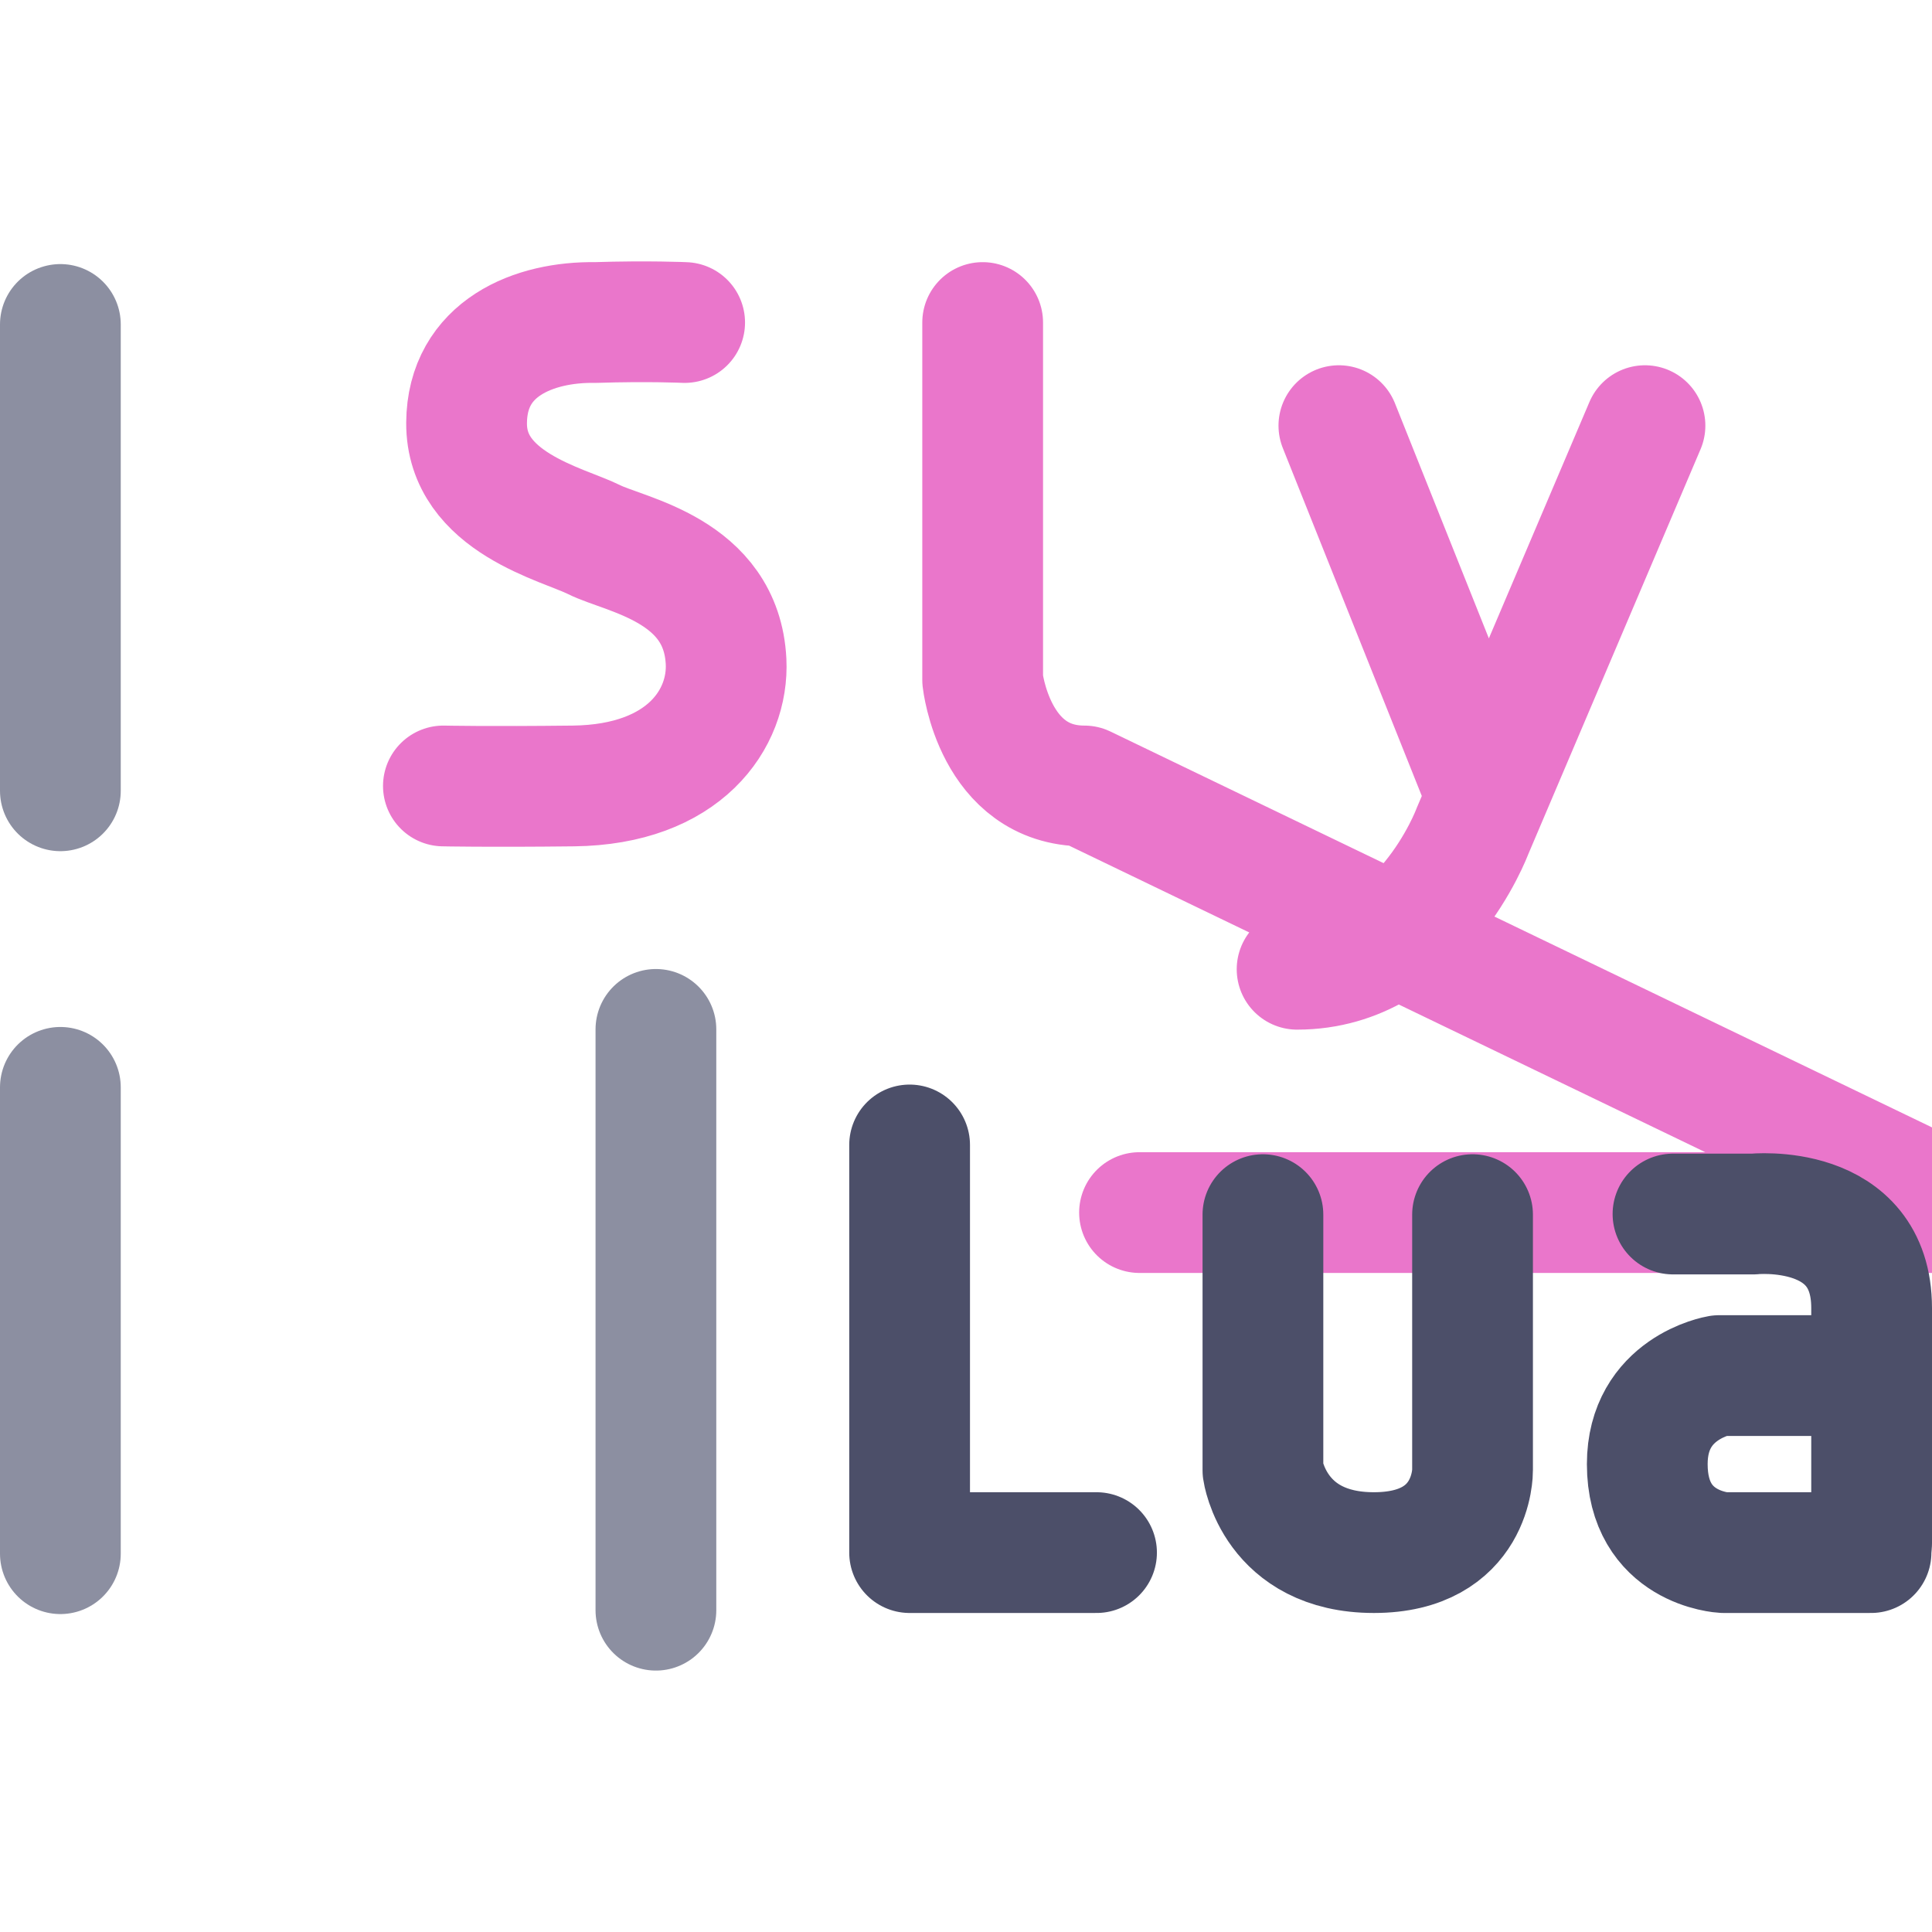 <svg xmlns="http://www.w3.org/2000/svg" width="16" height="16" viewBox="0 0 16 16">
	<path fill="none" stroke="#ea76cb" stroke-linecap="round" stroke-linejoin="round" d="M5.67 2.671c0 0-.298-.014-.741-0-.502-.008-1.061.209-1.065.831-.004.66.798.838 1.056.967.257.129 1.055.248 1.093 1.009.023.472-.343 1.02-1.264 1.031-.709.008-1.077 0-1.077 0M8.138 2.671v2.96c0 0 .096.878.842.878l.64955893e-7M7.332 3.533H9.437M11.088 3.525l1.208 3.024M13.623 3.525l-1.429 3.359c0 0-.425 1.143-1.452 1.143" />
	<path fill="none" stroke="#4c4f69" stroke-linecap="round" stroke-linejoin="round" d="M7.533 9.482V12.858H9.081M10.459 10.059v2.118c0 0 .094.681.919.681.825 0 .817-.681.817-.681v-2.118M13.855 10.054h.665c0 0 .98-.102.98.778v1.948" />
	<path fill="none" stroke="#4c4f69" stroke-linecap="round" stroke-linejoin="round" d="m 15.495,11.392 h -1.258 c 0,0 -0.595,0.1 -0.595,0.733 0,0.701 0.632,0.733 0.632,0.733 h 1.221" />
	<path fill="none" stroke="#8c8fa1" stroke-linecap="round" stroke-linejoin="round" d="M5.432 8.525V13.335M.5 2.687V6.549M.5 9.005V12.867" />
</svg>
